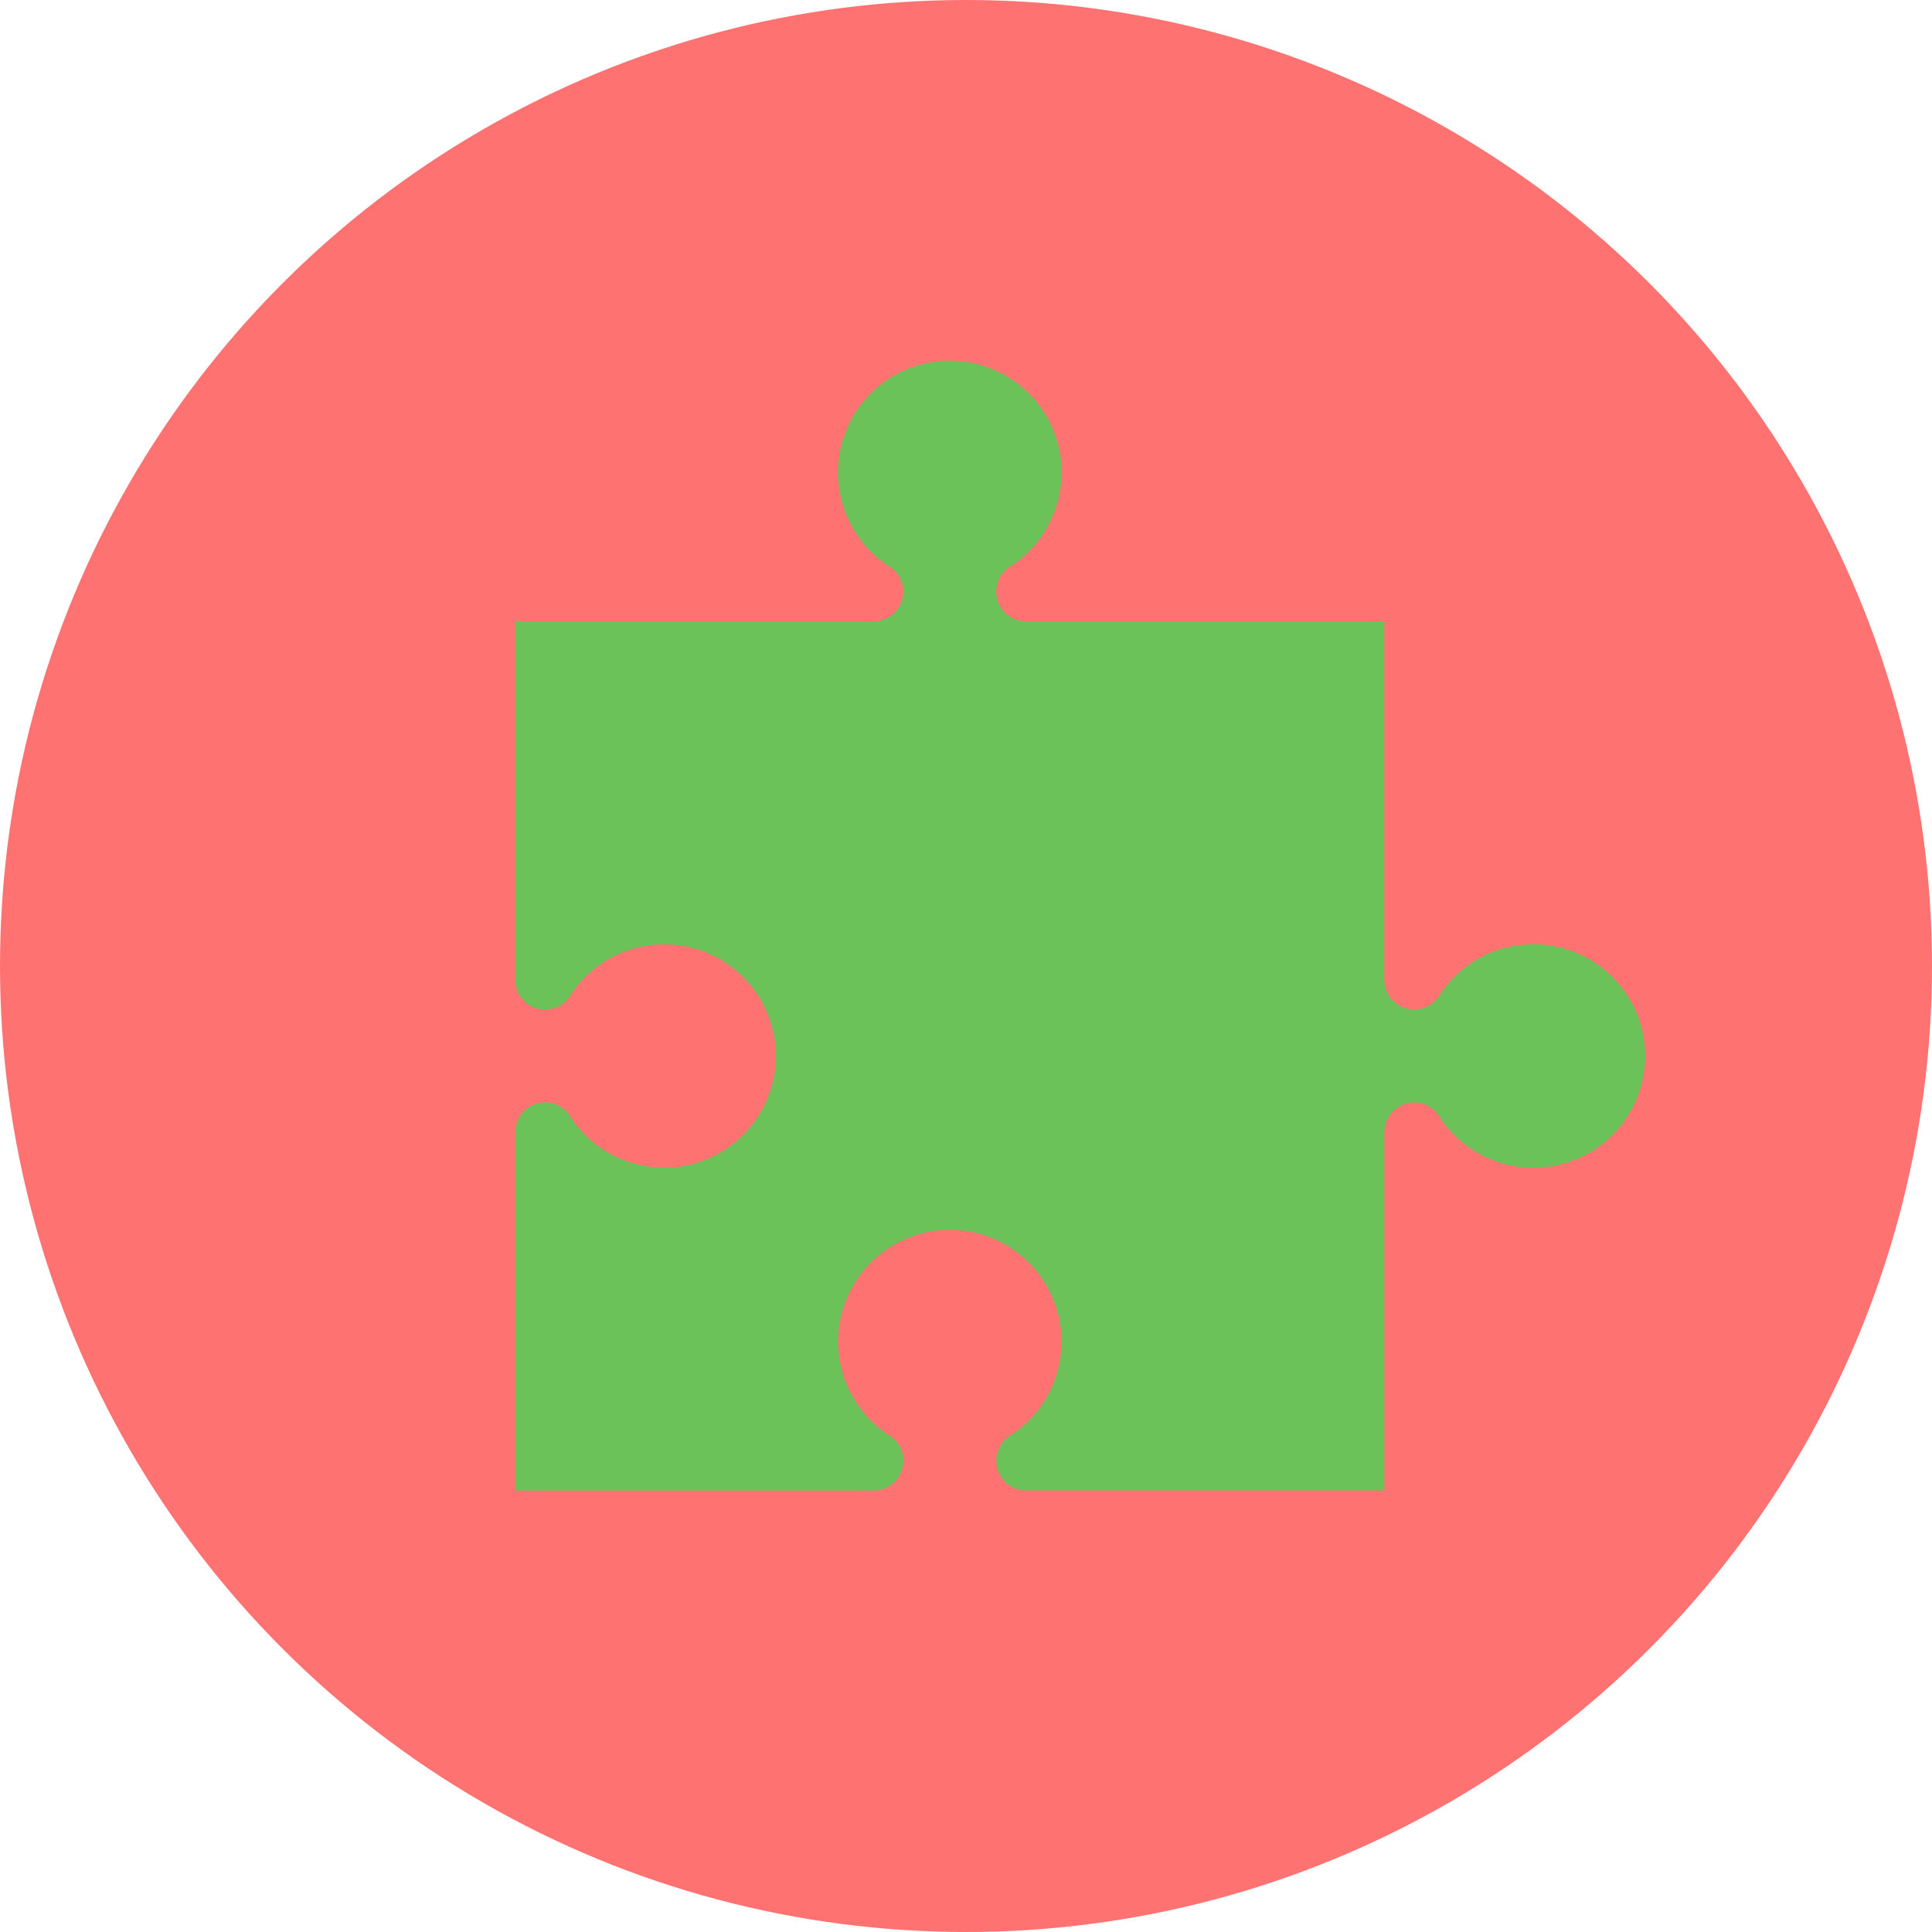<svg xmlns="http://www.w3.org/2000/svg" width="150" height="150" viewBox="0 0 150 150">
  <g id="Grupo_34" data-name="Grupo 34" transform="translate(-1321 -2747)">
    <circle id="Elipse_25" data-name="Elipse 25" cx="75" cy="75" r="75" transform="translate(1321 2747)" fill="#ff7272"/>
    <path id="puzzle" d="M79.049,45.317a8.672,8.672,0,0,0-7.219,3.857.11.11,0,0,1-.017.029c-.046.069-.092.139-.137.215a2.315,2.315,0,0,1-4.2-1.342V20.253H39.664a2.314,2.314,0,0,1-1.308-4.223,1.909,1.909,0,0,1,.209-.127,8.678,8.678,0,1,0-9.644,0,.11.11,0,0,1,.029.017c.07.046.139.092.214.139a2.313,2.313,0,0,1-1.341,4.194H0V48.077a2.315,2.315,0,0,0,4.2,1.342c.045-.075.092-.146.139-.215a.211.211,0,0,0,.017-.029,8.673,8.673,0,1,1,0,9.643,2.15,2.15,0,0,0-.128-.207A2.313,2.313,0,0,0,0,59.919V87.734H27.825a2.314,2.314,0,0,0,1.341-4.2c-.075-.046-.144-.091-.214-.138a.159.159,0,0,0-.029-.019,8.674,8.674,0,1,1,9.644,0,2.154,2.154,0,0,0-.209.128,2.314,2.314,0,0,0,1.308,4.223H67.485V59.918a2.313,2.313,0,0,1,4.222-1.308,2,2,0,0,1,.127.207,8.679,8.679,0,1,0,7.215-13.5Z" transform="translate(1361 2774.993)" fill="#6ac259"/>
  </g>
</svg>
